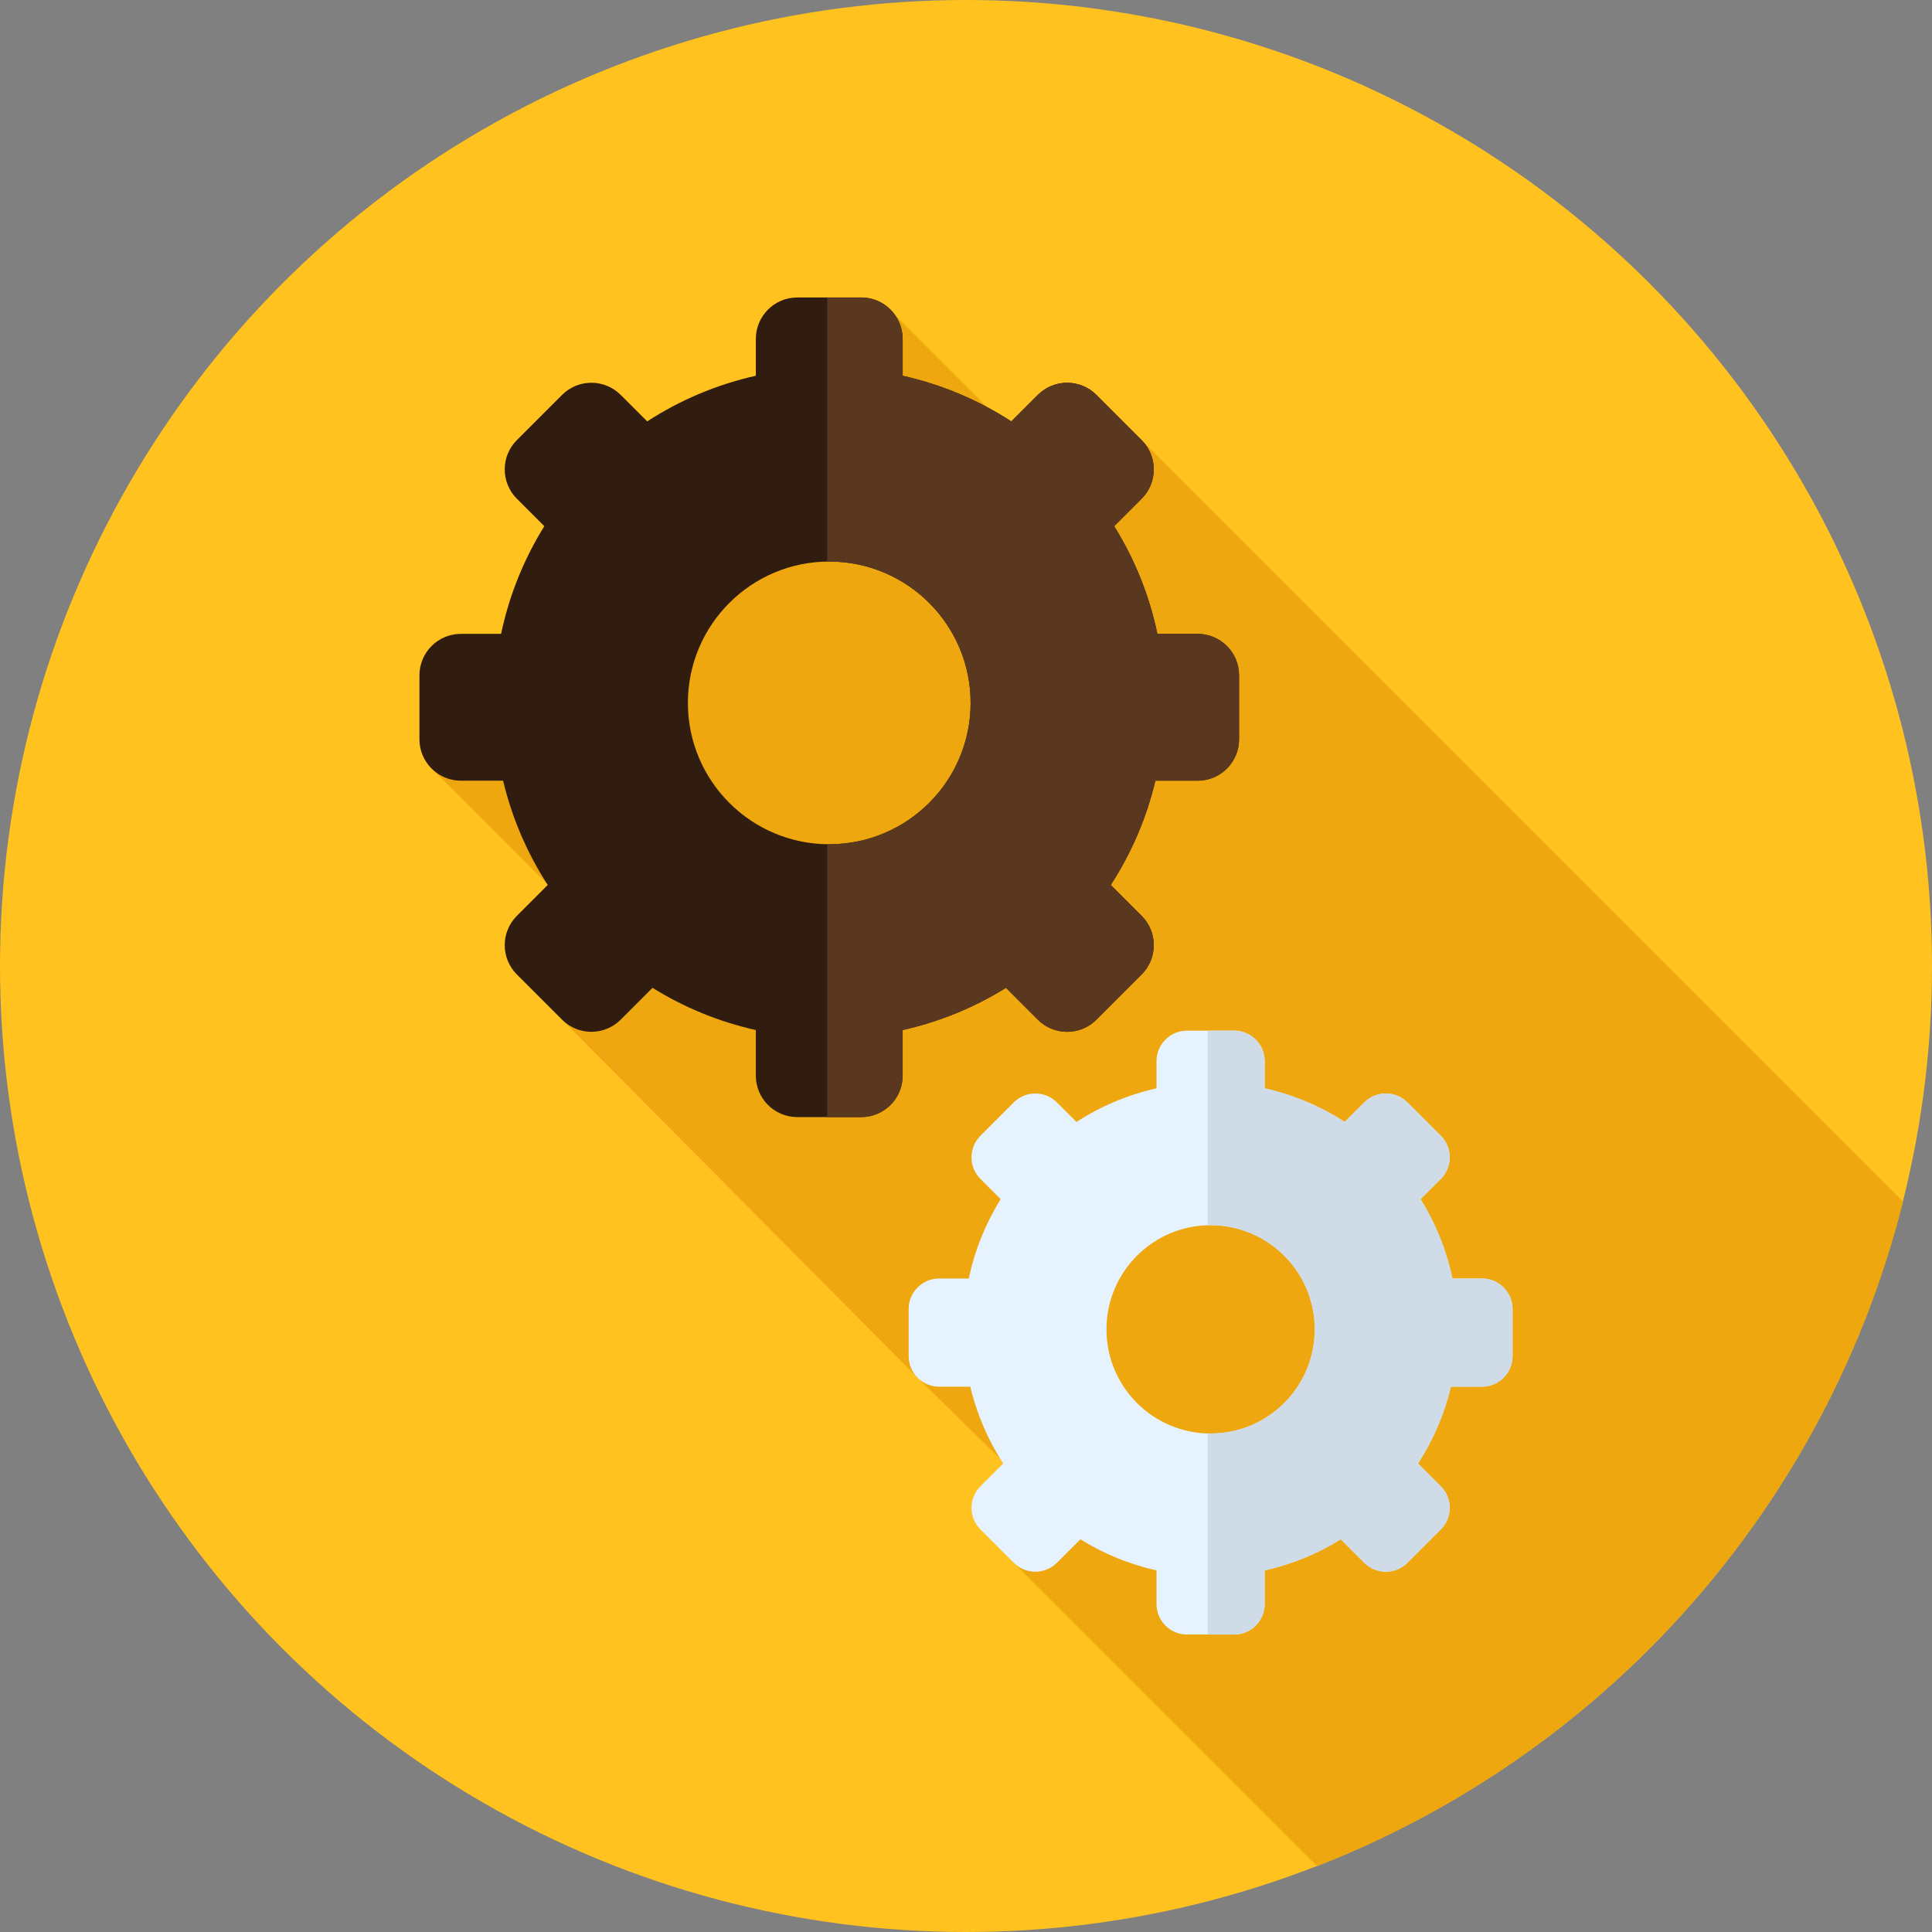 <?xml version="1.0"?>
<svg xmlns="http://www.w3.org/2000/svg" xmlns:xlink="http://www.w3.org/1999/xlink" version="1.1" id="Layer_1" x="0px" y="0px" viewBox="0 0 512 512" style="enable-background:new 0 0 512 512;" xml:space="preserve" width="512px" height="512px" class=""><rect x="0" y="0" width="512" height="512" fill="#808080" stroke="none"/><g><circle style="fill:#ffc21f;" cx="256" cy="256" r="256" data-original="#5a381f" class=""/><path style="fill:#eea70e;" d="M504.323,318.409L302.547,116.631l-14.777,17.472L237.337,83.67l-93.391,89.009l-29.982,30.548  l53.629,53.629l-18.639,13.367l94.296,94.948l37.774,37.123l-12.369,11.848l80.406,80.406  C425.519,464.701,484.093,399.16,504.323,318.409z" data-original="#301d0f" class=""/><path style="fill:#301d0f" d="M317.381,167.983h-10.655c-2.151-10.28-6.085-19.901-11.455-28.539l7.275-7.275  c4.291-4.291,4.291-11.247,0-15.538l-11.978-11.978c-4.291-4.291-11.247-4.291-15.538,0l-7.021,7.021  c-8.675-5.622-18.387-9.769-28.793-12.095v-9.761c0-6.068-4.918-10.986-10.986-10.986H211.29c-6.068,0-10.986,4.918-10.986,10.986  v9.761c-10.406,2.326-20.118,6.472-28.793,12.095l-7.021-7.021c-4.291-4.291-11.247-4.291-15.538,0l-11.978,11.978  c-4.291,4.291-4.291,11.247,0,15.538l7.275,7.275c-5.37,8.638-9.304,18.26-11.455,28.539H122.14  c-6.068,0-10.986,4.918-10.986,10.986v16.939c0,6.068,4.918,10.986,10.986,10.986h11.19c2.369,9.968,6.415,19.28,11.826,27.631  l-8.182,8.182c-4.291,4.291-4.291,11.247,0,15.538l11.978,11.978c4.291,4.291,11.247,4.291,15.538,0l8.437-8.437  c8.311,5.165,17.536,8.987,27.377,11.186v12.085c0,6.068,4.918,10.986,10.986,10.986h16.939c6.068,0,10.986-4.918,10.986-10.986  v-12.085c9.842-2.2,19.066-6.022,27.377-11.186l8.437,8.437c4.291,4.291,11.247,4.291,15.538,0l11.978-11.978  c4.291-4.291,4.291-11.247,0-15.538l-8.182-8.182c5.413-8.351,9.457-17.663,11.826-27.631h11.192  c6.068,0,10.986-4.918,10.986-10.986v-16.939C328.368,172.901,323.45,167.983,317.381,167.983z M219.762,223.737  c-20.689,0-37.46-16.772-37.46-37.46s16.772-37.46,37.46-37.46c20.689,0,37.46,16.772,37.46,37.46S240.45,223.737,219.762,223.737z" data-original="#FC6F58" class="" data-old_color="#B1B0B0"/><path style="fill:#5a381f" d="M317.381,167.983h-10.655c-2.151-10.28-6.085-19.901-11.455-28.539l7.275-7.275  c4.291-4.291,4.291-11.247,0-15.538l-11.978-11.978c-4.291-4.291-11.247-4.291-15.538,0l-7.021,7.021  c-8.675-5.622-18.387-9.769-28.793-12.095v-9.761c0-6.068-4.918-10.986-10.986-10.986h-9.007v69.997  c0.179-0.002,0.357-0.014,0.538-0.014c20.689,0,37.46,16.772,37.46,37.46c0,20.689-16.772,37.46-37.46,37.46  c-0.181,0-0.359-0.01-0.538-0.014v72.321h9.007c6.068,0,10.986-4.92,10.986-10.986v-12.085c9.842-2.2,19.066-6.022,27.377-11.186  l8.437,8.437c4.291,4.291,11.247,4.291,15.538,0l11.978-11.978c4.291-4.291,4.291-11.247,0-15.538l-8.182-8.182  c5.413-8.351,9.457-17.663,11.826-27.631h11.192c6.068,0,10.986-4.918,10.986-10.986v-16.939  C328.368,172.901,323.45,167.983,317.381,167.983z" data-original="#F1543F" class="active-path" data-old_color="#868A8A"/><path style="fill:#E6F3FF;" d="M392.749,338.815h-7.851c-1.586-7.575-4.484-14.662-8.44-21.026l5.36-5.36  c3.162-3.162,3.162-8.287,0-11.447l-8.825-8.825c-3.162-3.162-8.287-3.162-11.447,0l-5.173,5.173  c-6.392-4.143-13.546-7.197-21.214-8.911v-7.192c0-4.47-3.624-8.095-8.095-8.095h-12.481c-4.47,0-8.095,3.624-8.095,8.095v7.192  c-7.666,1.714-14.822,4.768-21.214,8.911l-5.173-5.173c-3.162-3.162-8.287-3.162-11.448,0l-8.825,8.825  c-3.162,3.162-3.162,8.287,0,11.447l5.36,5.36c-3.956,6.365-6.854,13.453-8.44,21.026h-7.851c-4.47,0-8.095,3.624-8.095,8.095  v12.481c0,4.47,3.624,8.095,8.095,8.095h8.245c1.746,7.344,4.725,14.205,8.713,20.358l-6.028,6.028  c-3.162,3.162-3.162,8.287,0,11.447l8.825,8.825c3.162,3.162,8.287,3.162,11.448,0l6.216-6.216  c6.123,3.806,12.919,6.622,20.171,8.242v8.904c0,4.47,3.624,8.095,8.095,8.095h12.481c4.47,0,8.095-3.624,8.095-8.095v-8.904  c7.251-1.62,14.048-4.437,20.171-8.242l6.216,6.216c3.162,3.162,8.287,3.162,11.447,0l8.825-8.825c3.162-3.162,3.162-8.287,0-11.447  l-6.028-6.028c3.987-6.153,6.968-13.014,8.713-20.358h8.245c4.47,0,8.095-3.624,8.095-8.095V346.91  C400.844,342.438,397.221,338.815,392.749,338.815z M320.826,379.894c-15.243,0-27.6-12.357-27.6-27.6s12.357-27.6,27.6-27.6  s27.6,12.357,27.6,27.6S336.069,379.894,320.826,379.894z" data-original="#E6F3FF" class=""/><path style="fill:#CFDBE6" d="M392.749,338.815h-7.851c-1.586-7.575-4.484-14.662-8.44-21.026l5.36-5.36  c3.162-3.16,3.162-8.287,0-11.447l-8.825-8.825c-3.162-3.162-8.287-3.162-11.448,0l-5.173,5.173  c-6.391-4.143-13.546-7.197-21.214-8.911v-7.192c0-4.47-3.624-8.094-8.094-8.094h-6.994v51.6c0.253-0.007,0.498-0.038,0.753-0.038  c15.243,0,27.6,12.357,27.6,27.6s-12.357,27.6-27.6,27.6c-0.255,0-0.5-0.031-0.753-0.038v53.312h6.994  c4.47,0,8.094-3.624,8.094-8.095v-8.904c7.251-1.62,14.048-4.436,20.171-8.242l6.216,6.216c3.162,3.16,8.287,3.16,11.448,0  l8.825-8.825c3.162-3.162,3.162-8.287,0-11.448l-6.028-6.028c3.987-6.153,6.968-13.014,8.713-20.358h8.245  c4.47,0,8.094-3.624,8.094-8.095v-12.481C400.844,342.438,397.221,338.815,392.749,338.815z" data-original="#CFDBE6" class=""/></g> </svg>
